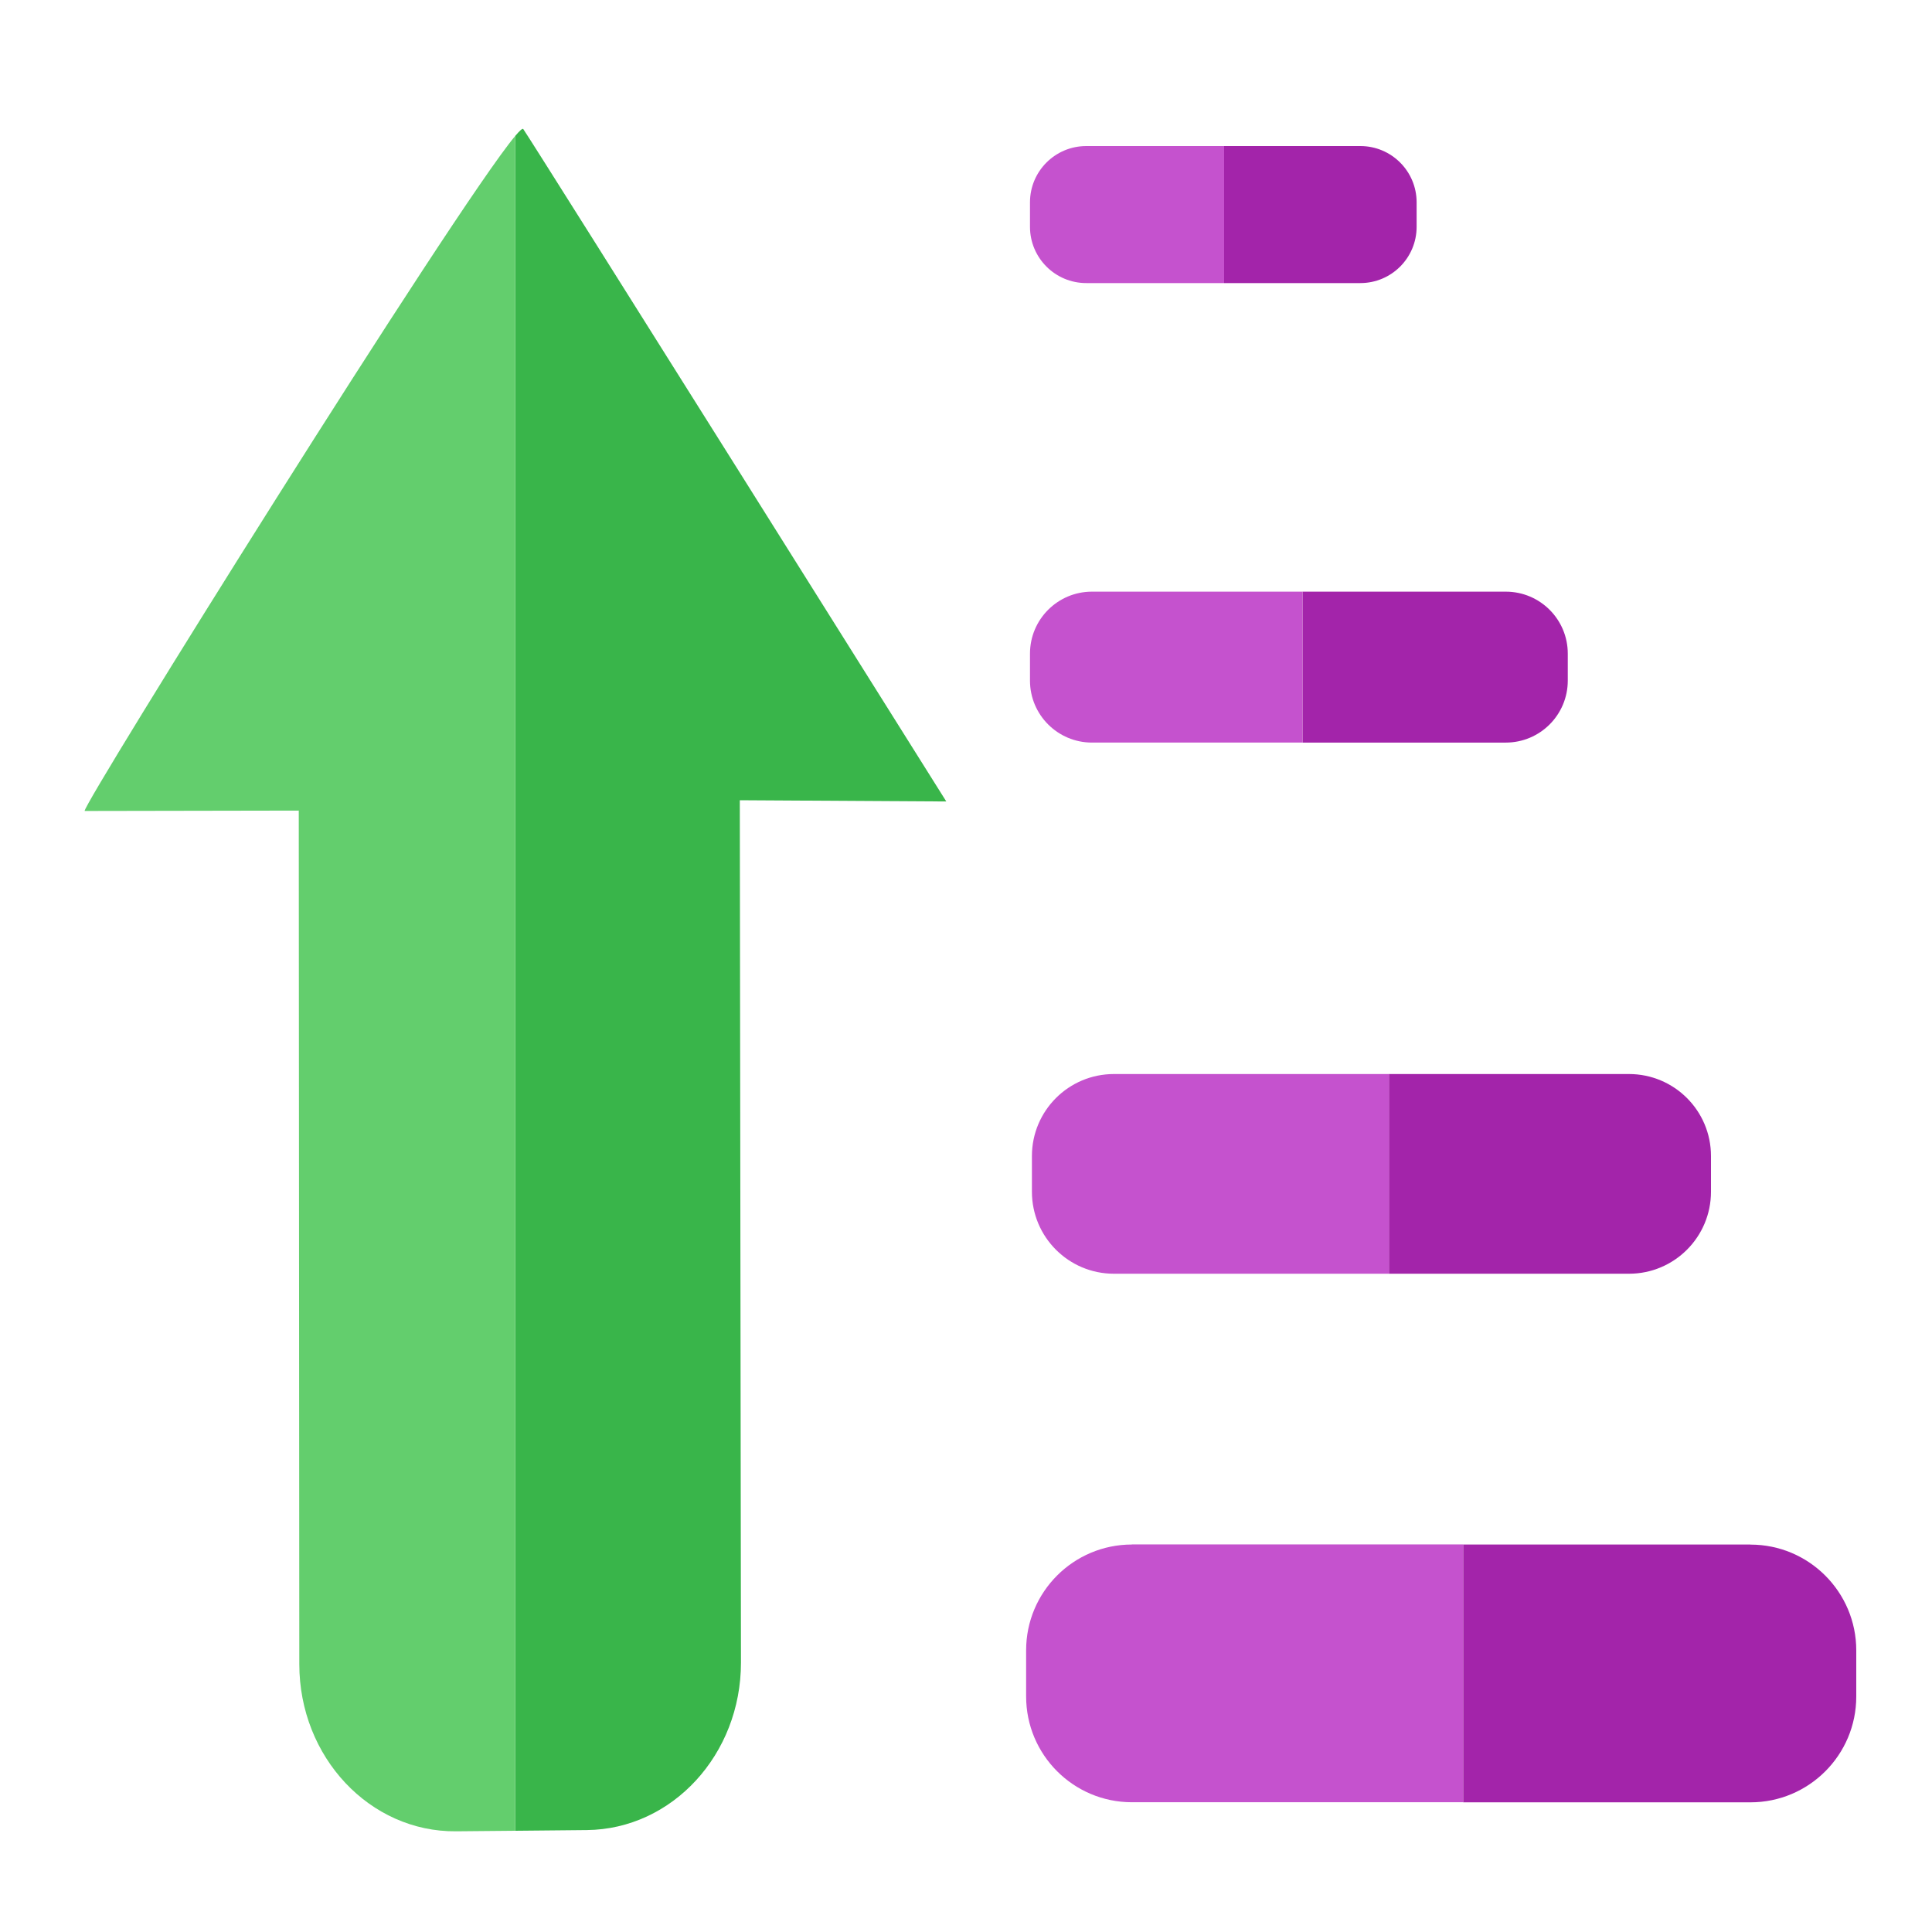 <?xml version="1.0" encoding="UTF-8"?>
<svg id="uuid-bfa2f7c9-7972-4b52-930e-c316398979bf" data-name="Capa 1" xmlns="http://www.w3.org/2000/svg" width="250" height="250" viewBox="0 0 250 250">
  <path d="M67.71,16.7c-.09-.13-.46.2-1.04.89v219.31l9.26-.09c11.06-.11,19.96-9.79,19.95-21.68l-.15-111.58,26.72.16S69.24,18.91,67.71,16.7Z" style="fill: #39b54a;"/>
  <path d="M10.95,104.94l27.71-.05.07,110.45c0,12.03,9.12,21.74,20.3,21.63l7.64-.07V17.59c-7.78,9.28-55.92,86.41-55.72,87.35Z" style="fill: #63ce6d;"/>
  <path d="M176.03,36.63c4.02,0,7.28-3.26,7.28-7.28v-3.17c0-4.02-3.26-7.28-7.28-7.28h-17.63v17.73h17.63Z" style="fill: #a324aa;"/>
  <path d="M140.56,36.63h17.84v-17.73h-17.84c-4.02,0-7.28,3.26-7.28,7.28v3.17c0,4.02,3.26,7.28,7.28,7.28Z" style="fill: #c552ce;"/>
  <path d="M194.85,96.09c4.43,0,8.02-3.59,8.02-8.02v-3.49c0-4.43-3.59-8.02-8.02-8.02h-26.31v19.53h26.31Z" style="fill: #a324aa;"/>
  <path d="M141.3,96.09h27.23v-19.53h-27.23c-4.43,0-8.02,3.59-8.02,8.02v3.49c0,4.43,3.59,8.02,8.02,8.02Z" style="fill: #c552ce;"/>
  <path d="M144.14,138.98c-5.86,0-10.61,4.75-10.61,10.61v4.62c0,5.86,4.75,10.61,10.61,10.61h35.59v-25.84h-35.59Z" style="fill: #c552ce;"/>
  <path d="M179.73,164.82h31.06c5.86,0,10.61-4.75,10.61-10.61v-4.62c0-5.86-4.75-10.61-10.61-10.61h-31.06v25.84Z" style="fill: #a324aa;"/>
  <path d="M146.47,199.86c-7.56,0-13.69,6.13-13.69,13.69v5.97c0,7.56,6.13,13.69,13.69,13.69h42.87v-33.36h-42.87Z" style="fill: #c552ce;"/>
  <path d="M226.51,199.86h-37.17v33.36h37.17c7.56,0,13.69-6.13,13.69-13.69v-5.97c0-7.56-6.13-13.69-13.69-13.69Z" style="fill: #a324aa;"/>
</svg>